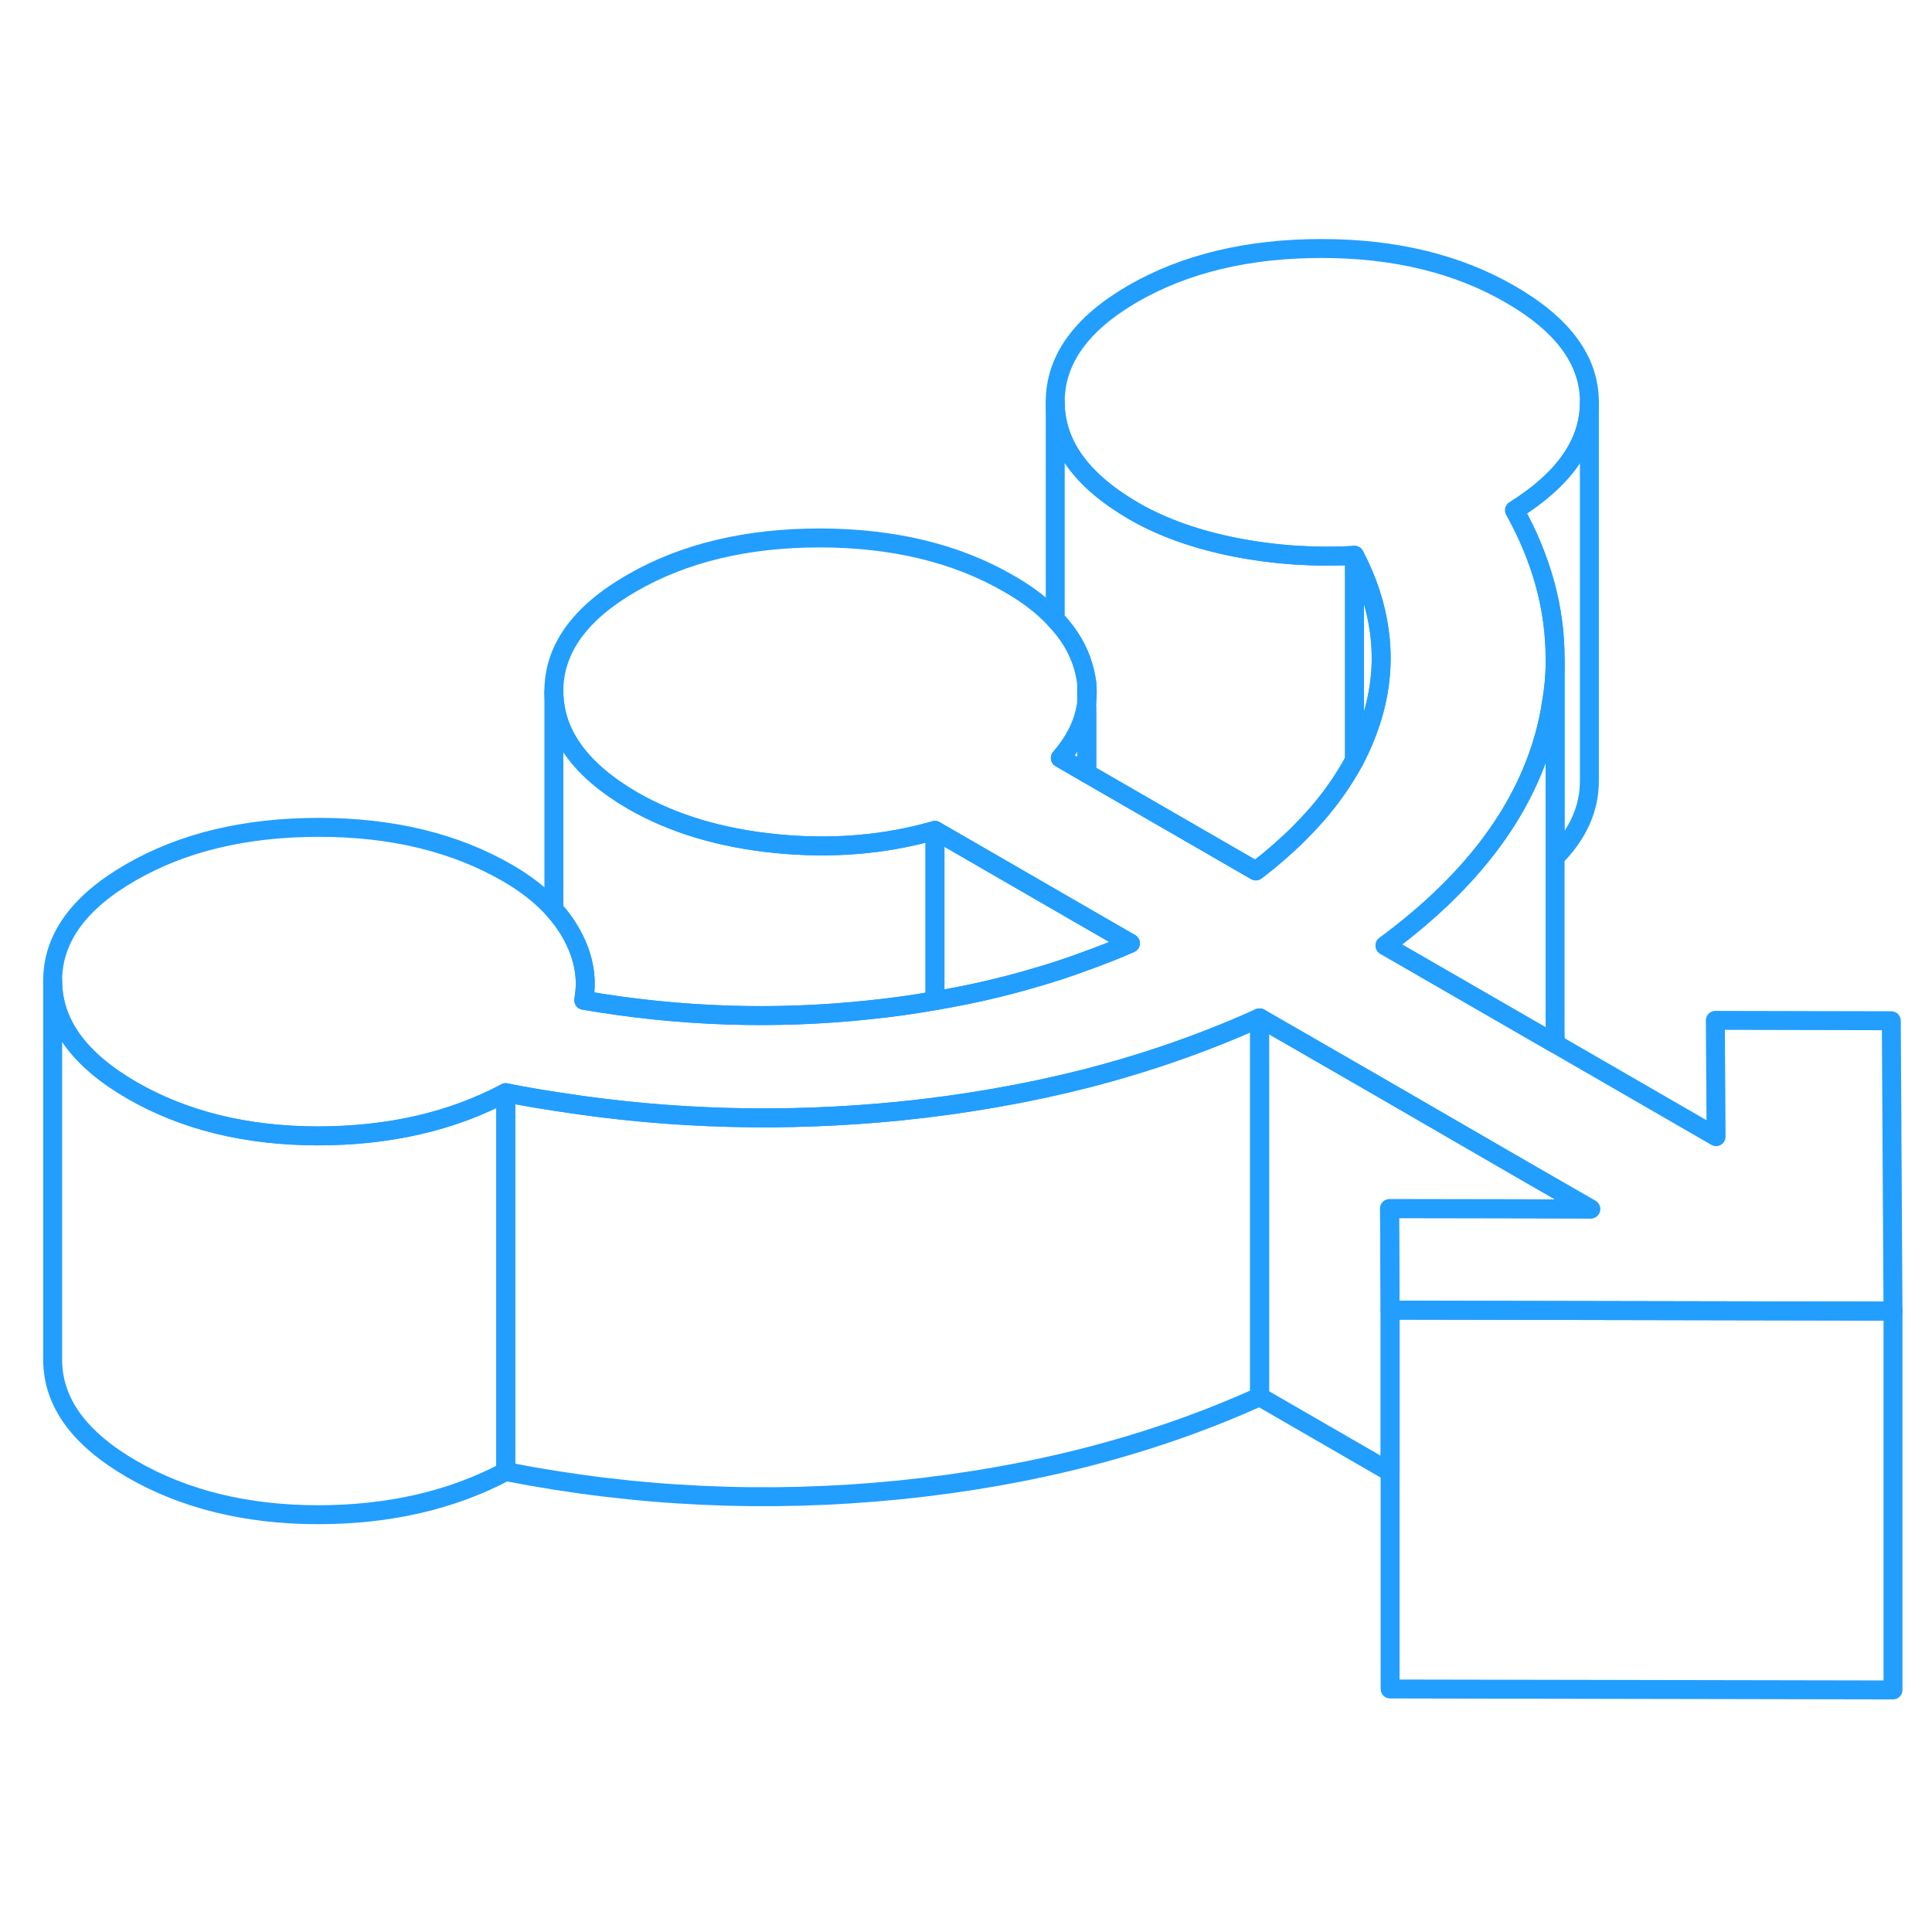 <svg width="48" height="48" viewBox="0 0 102 81" fill="none" xmlns="http://www.w3.org/2000/svg" stroke-width="1px" stroke-linecap="round" stroke-linejoin="round"><path d="M57.38 30.33L55.98 29.52C56.7 28.69 57.15 27.82 57.32 26.93C57.32 26.93 57.35 26.89 57.37 26.87V30.33H57.38Z" stroke="#229EFF" stroke-linejoin="round"/><path d="M82.101 24.52V43.93C82.111 44.15 82.111 44.37 82.101 44.6L73.121 39.42C77.581 36.13 80.381 32.47 81.521 28.41C81.691 27.81 81.821 27.2 81.911 26.6C82.031 25.91 82.101 25.21 82.101 24.52Z" stroke="#229EFF" stroke-linejoin="round"/><path d="M83.911 10.75V30.7C83.921 32.17 83.321 33.53 82.101 34.76V24.25C82.101 21.62 81.391 19.01 79.961 16.44C82.591 14.79 83.911 12.9 83.911 10.75Z" stroke="#229EFF" stroke-linejoin="round"/><path d="M99.941 58.72V78.72L73.391 78.67V58.67H74.101L99.941 58.72Z" stroke="#229EFF" stroke-linejoin="round"/><path d="M99.941 58.72L74.101 58.67H73.391L73.361 53.31H79.191L83.981 53.33L80.401 51.27L72.611 46.76L66.501 43.24C63.631 44.54 60.591 45.6 57.381 46.43C54.241 47.23 50.941 47.81 47.491 48.16C41.461 48.76 35.471 48.61 29.531 47.68C28.591 47.54 27.641 47.38 26.701 47.19C23.841 48.71 20.521 49.47 16.761 49.47C13.001 49.46 9.731 48.66 6.961 47.06C4.181 45.45 2.791 43.54 2.781 41.3C2.771 39.06 4.141 37.15 6.901 35.56C9.651 33.97 12.971 33.18 16.841 33.18C20.711 33.18 24.031 33.99 26.811 35.6C27.791 36.17 28.601 36.81 29.241 37.52C29.581 37.89 29.861 38.28 30.101 38.69C30.781 39.86 31.031 41.04 30.831 42.22C30.831 42.25 30.831 42.28 30.821 42.31C35.861 43.18 40.901 43.35 45.931 42.81C47.101 42.69 48.241 42.53 49.361 42.33C51.141 42.03 52.861 41.64 54.531 41.15C55.511 40.87 56.461 40.56 57.391 40.21C58.171 39.93 58.931 39.63 59.681 39.3L57.391 37.98L49.361 33.34C46.711 34.1 43.921 34.33 40.981 34.04C38.051 33.75 35.531 32.99 33.421 31.78C30.651 30.17 29.261 28.26 29.241 26.02C29.231 23.78 30.601 21.87 33.361 20.28C36.121 18.69 39.431 17.9 43.301 17.9C47.171 17.91 50.501 18.71 53.271 20.32C54.271 20.89 55.081 21.52 55.711 22.2C56.441 22.96 56.931 23.79 57.191 24.68C57.271 24.96 57.331 25.24 57.371 25.52V26.57C57.361 26.69 57.341 26.81 57.321 26.92C57.151 27.82 56.701 28.69 55.981 29.52L57.381 30.33L66.301 35.48C66.501 35.33 66.701 35.17 66.891 35.02C67.071 34.87 67.241 34.73 67.411 34.58C67.601 34.42 67.781 34.26 67.951 34.1C68.211 33.87 68.461 33.63 68.691 33.39C68.921 33.16 69.141 32.92 69.361 32.68C69.361 32.68 69.371 32.67 69.371 32.66C69.591 32.43 69.791 32.19 69.981 31.94C70.191 31.69 70.381 31.43 70.561 31.17C70.741 30.92 70.911 30.66 71.061 30.41C71.221 30.16 71.361 29.92 71.491 29.67C71.501 29.66 71.501 29.64 71.511 29.63C71.871 28.95 72.161 28.25 72.391 27.54C72.891 25.97 73.041 24.4 72.821 22.82C72.641 21.49 72.211 20.15 71.511 18.82C69.411 18.94 67.321 18.8 65.251 18.4C63.171 17.99 61.391 17.36 59.891 16.5C57.111 14.89 55.721 12.98 55.711 10.74C55.701 8.51 57.071 6.59 59.821 5C62.581 3.41 65.901 2.62 69.771 2.62C73.641 2.62 76.961 3.43 79.741 5.04C82.511 6.64 83.901 8.52 83.911 10.7V10.75C83.911 12.9 82.591 14.79 79.961 16.44C81.391 19.01 82.101 21.62 82.101 24.25V24.52C82.101 25.21 82.031 25.91 81.911 26.6C81.821 27.2 81.691 27.81 81.521 28.41C80.381 32.47 77.581 36.13 73.121 39.42L82.101 44.6L90.601 49.51L90.561 43.37L99.851 43.39L99.941 58.72Z" stroke="#229EFF" stroke-linejoin="round"/><path d="M57.371 26.51V25.56C57.411 25.87 57.411 26.21 57.371 26.51Z" stroke="#229EFF" stroke-linejoin="round"/><path d="M79.192 53.32L73.362 53.31L73.392 58.67V67.22L66.502 63.24V43.24L72.612 46.76L80.402 51.27L83.982 53.33L79.192 53.32Z" stroke="#229EFF" stroke-linejoin="round"/><path d="M66.501 43.24V63.24C60.821 65.81 54.481 67.45 47.491 68.16C40.501 68.86 33.571 68.54 26.701 67.19V47.19C27.641 47.38 28.591 47.54 29.531 47.68C35.471 48.61 41.461 48.76 47.491 48.16C50.941 47.81 54.241 47.23 57.381 46.43C60.591 45.6 63.631 44.54 66.501 43.24Z" stroke="#229EFF" stroke-linejoin="round"/><path d="M71.511 18.82V29.63C71.511 29.63 71.501 29.66 71.491 29.67C71.361 29.92 71.211 30.16 71.061 30.41C70.911 30.66 70.741 30.92 70.561 31.17C70.381 31.43 70.191 31.69 69.981 31.94C69.791 32.19 69.591 32.43 69.371 32.66C69.371 32.67 69.361 32.68 69.361 32.68C69.141 32.92 68.921 33.16 68.691 33.39C68.461 33.63 68.211 33.87 67.951 34.1C67.781 34.26 67.601 34.42 67.411 34.58C67.241 34.73 67.071 34.87 66.891 35.02C66.701 35.17 66.501 35.33 66.301 35.48L57.381 30.33V26.87L57.371 26.51C57.411 26.21 57.411 25.87 57.371 25.56V25.52C57.331 25.24 57.271 24.96 57.191 24.68C56.931 23.79 56.441 22.96 55.711 22.2V10.74C55.721 12.98 57.111 14.89 59.891 16.5C61.391 17.36 63.171 17.99 65.251 18.4C67.321 18.8 69.411 18.94 71.511 18.82Z" stroke="#229EFF" stroke-linejoin="round"/><path d="M72.392 27.54C72.162 28.25 71.872 28.95 71.512 29.63V18.82C72.212 20.15 72.642 21.49 72.822 22.82C73.042 24.4 72.892 25.97 72.392 27.54Z" stroke="#229EFF" stroke-linejoin="round"/><path d="M49.362 33.34V42.33C48.242 42.53 47.102 42.69 45.932 42.81C40.902 43.35 35.862 43.18 30.822 42.31C30.832 42.28 30.832 42.25 30.832 42.22C31.032 41.04 30.782 39.86 30.102 38.69C29.862 38.28 29.582 37.89 29.242 37.52V26.02C29.262 28.26 30.652 30.17 33.422 31.78C35.532 32.99 38.052 33.75 40.982 34.04C43.922 34.33 46.712 34.1 49.362 33.34Z" stroke="#229EFF" stroke-linejoin="round"/><path d="M26.701 47.19V67.19C23.841 68.71 20.521 69.47 16.761 69.47C13.001 69.46 9.731 68.66 6.961 67.06C4.181 65.45 2.791 63.54 2.781 61.3V41.3C2.791 43.54 4.181 45.45 6.961 47.06C9.731 48.66 13.001 49.46 16.761 49.47C20.521 49.47 23.841 48.71 26.701 47.19Z" stroke="#229EFF" stroke-linejoin="round"/><path d="M59.681 39.3C58.931 39.63 58.171 39.93 57.391 40.21C56.461 40.56 55.511 40.87 54.531 41.15C52.861 41.64 51.141 42.03 49.361 42.33V33.34L57.391 37.98L59.681 39.3Z" stroke="#229EFF" stroke-linejoin="round"/></svg>